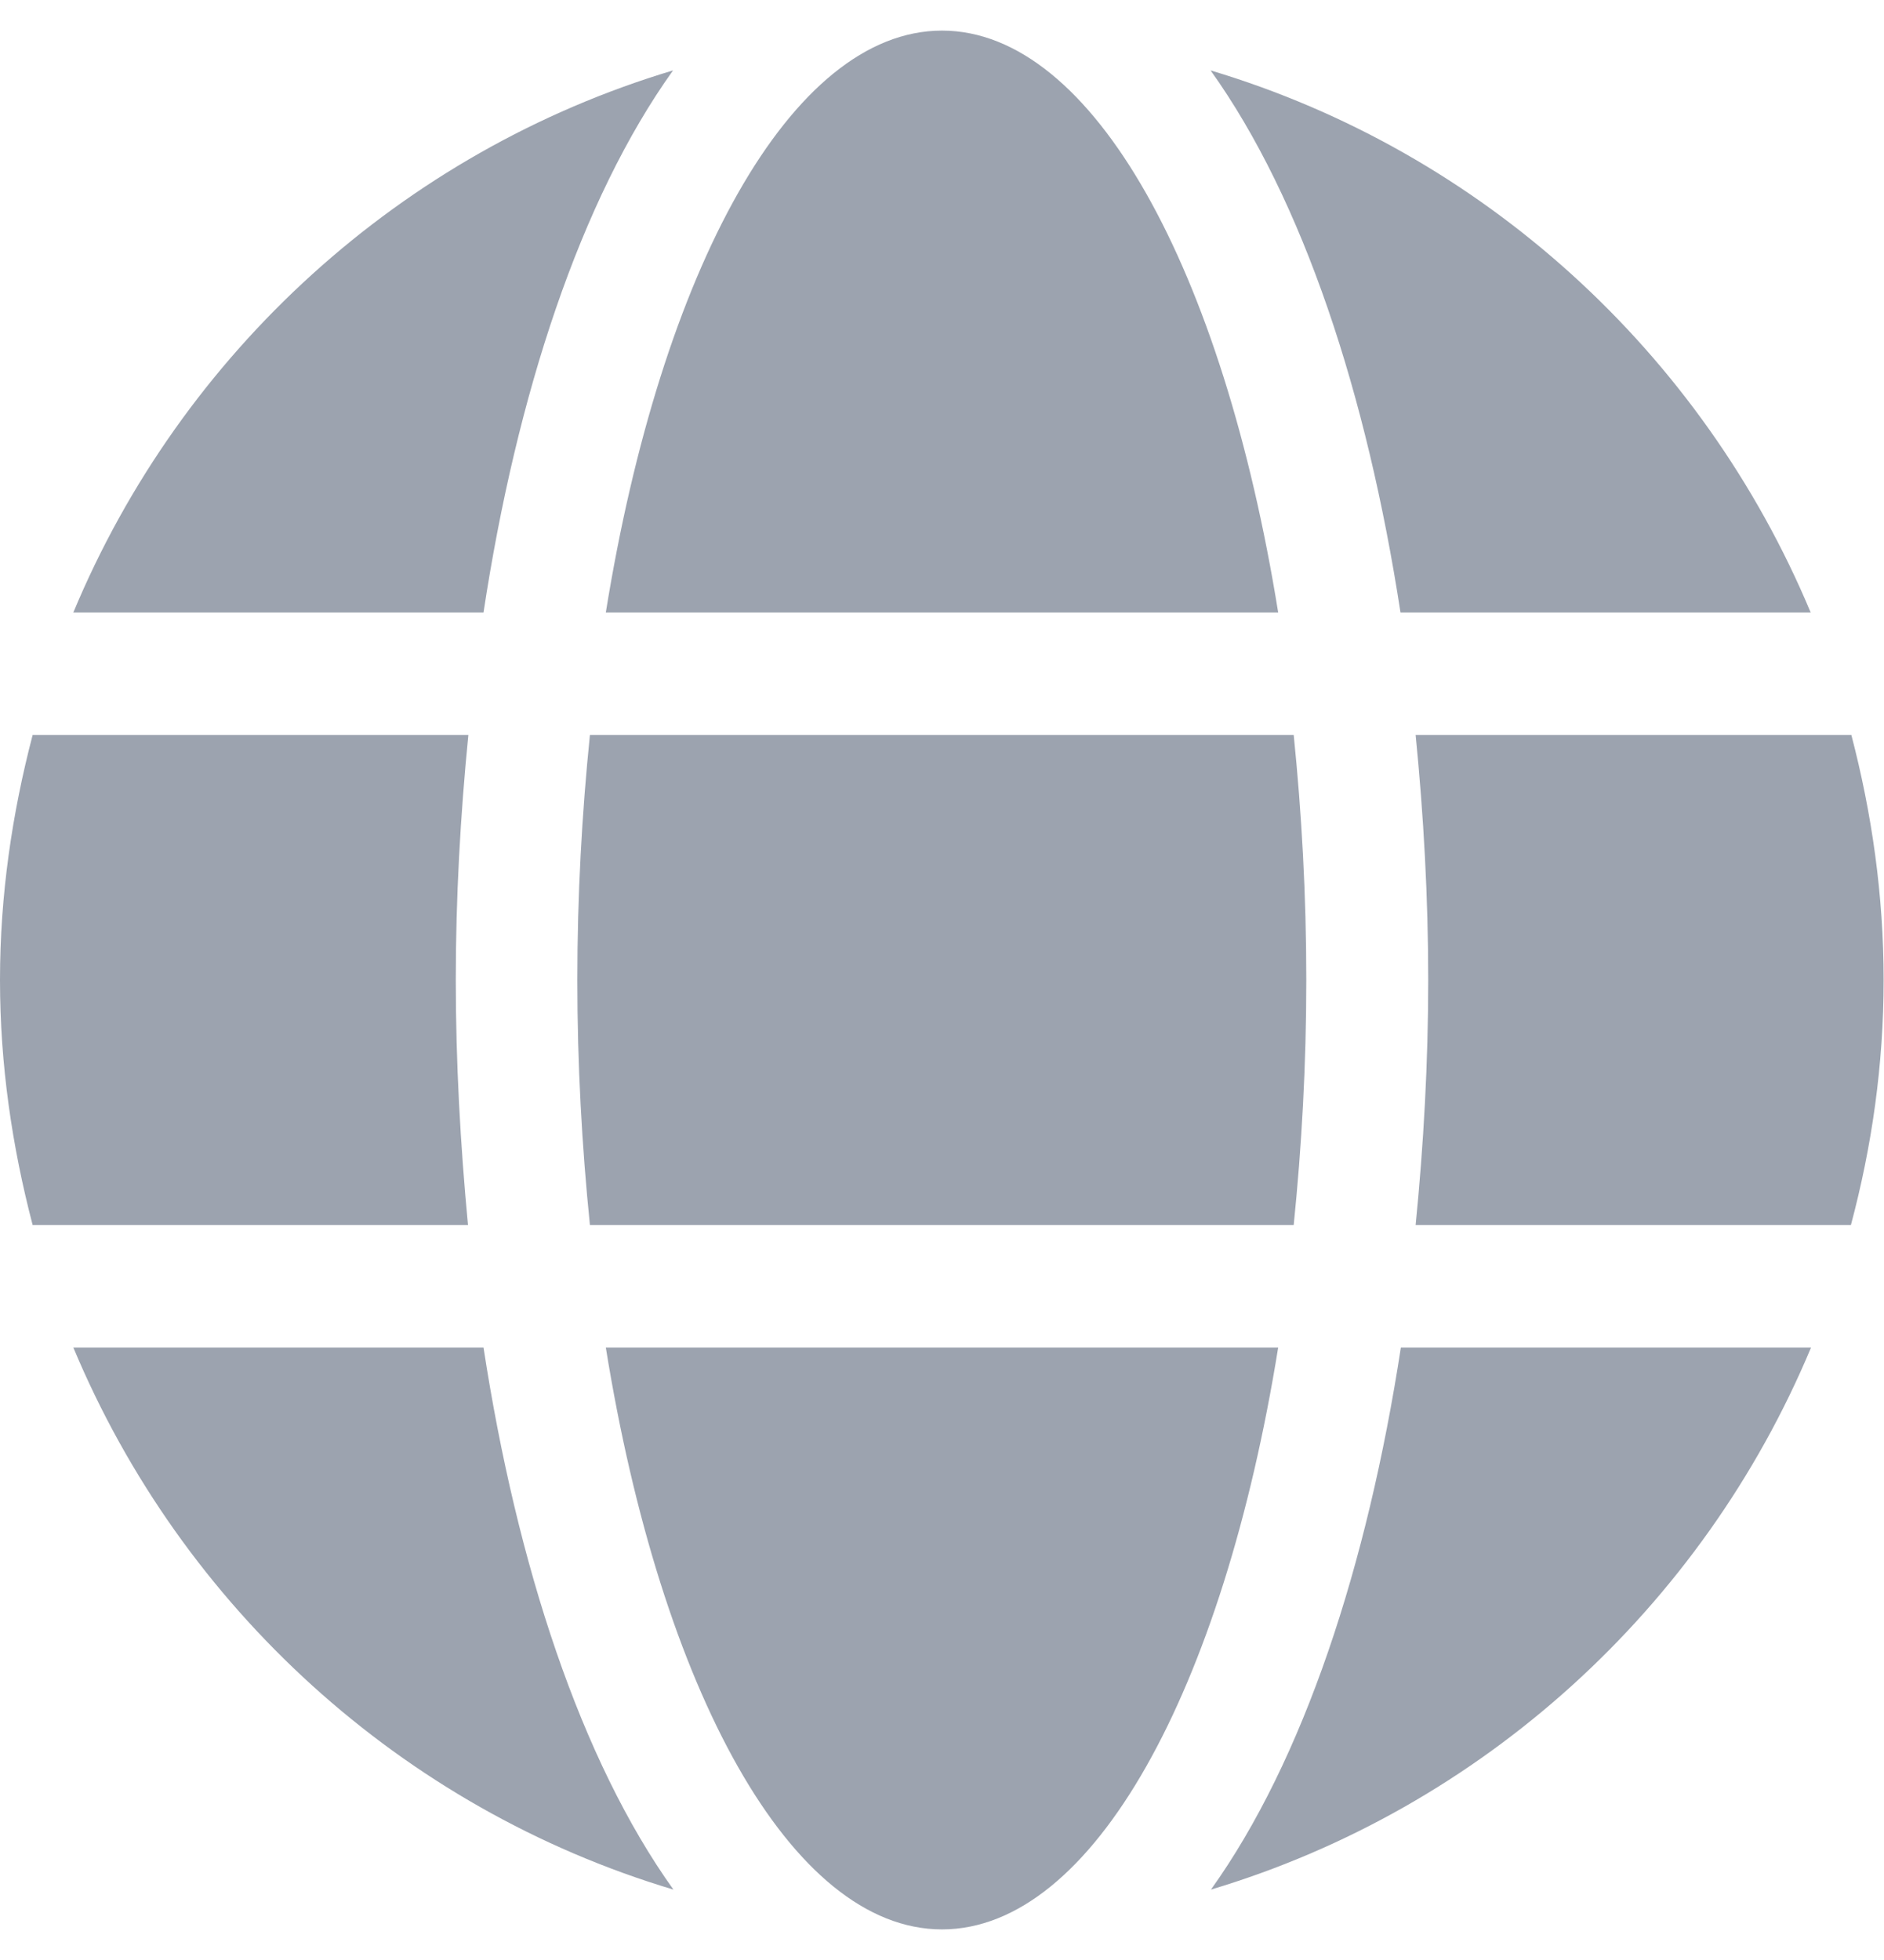 <svg width="25" height="26" viewBox="0 0 25 26" fill="none" xmlns="http://www.w3.org/2000/svg">
<g clip-path="url(#clip0_61_419)">
<path d="M16.961 8.125C16.23 3.59 14.506 0.406 12.5 0.406C10.494 0.406 8.77 3.59 8.039 8.125H16.961ZM7.661 13C7.661 14.127 7.722 15.209 7.828 16.25H17.167C17.273 15.209 17.334 14.127 17.334 13C17.334 11.873 17.273 10.791 17.167 9.75H7.828C7.722 10.791 7.661 11.873 7.661 13ZM24.027 8.125C22.586 4.677 19.667 2.011 16.064 0.934C17.293 2.651 18.14 5.236 18.584 8.125H24.027ZM8.931 0.934C5.333 2.011 2.409 4.677 0.973 8.125H6.416C6.855 5.236 7.702 2.651 8.931 0.934ZM24.567 9.75H18.785C18.891 10.816 18.952 11.908 18.952 13C18.952 14.092 18.891 15.184 18.785 16.25H24.561C24.839 15.209 24.995 14.127 24.995 13C24.995 11.873 24.839 10.791 24.567 9.75ZM6.048 13C6.048 11.908 6.109 10.816 6.215 9.75H0.433C0.161 10.791 0 11.873 0 13C0 14.127 0.161 15.209 0.433 16.25H6.21C6.109 15.184 6.048 14.092 6.048 13ZM8.039 17.875C8.77 22.41 10.494 25.594 12.5 25.594C14.506 25.594 16.23 22.41 16.961 17.875H8.039ZM16.069 25.066C19.667 23.989 22.591 21.323 24.032 17.875H18.589C18.145 20.765 17.298 23.349 16.069 25.066ZM0.973 17.875C2.414 21.323 5.333 23.989 8.936 25.066C7.707 23.349 6.86 20.765 6.416 17.875H0.973Z" fill="#9CA3AF"/>
</g>
<defs>
<clipPath id="clip0_61_419">
<rect width="25" height="26" fill="white"/>
</clipPath>
</defs>
</svg>
